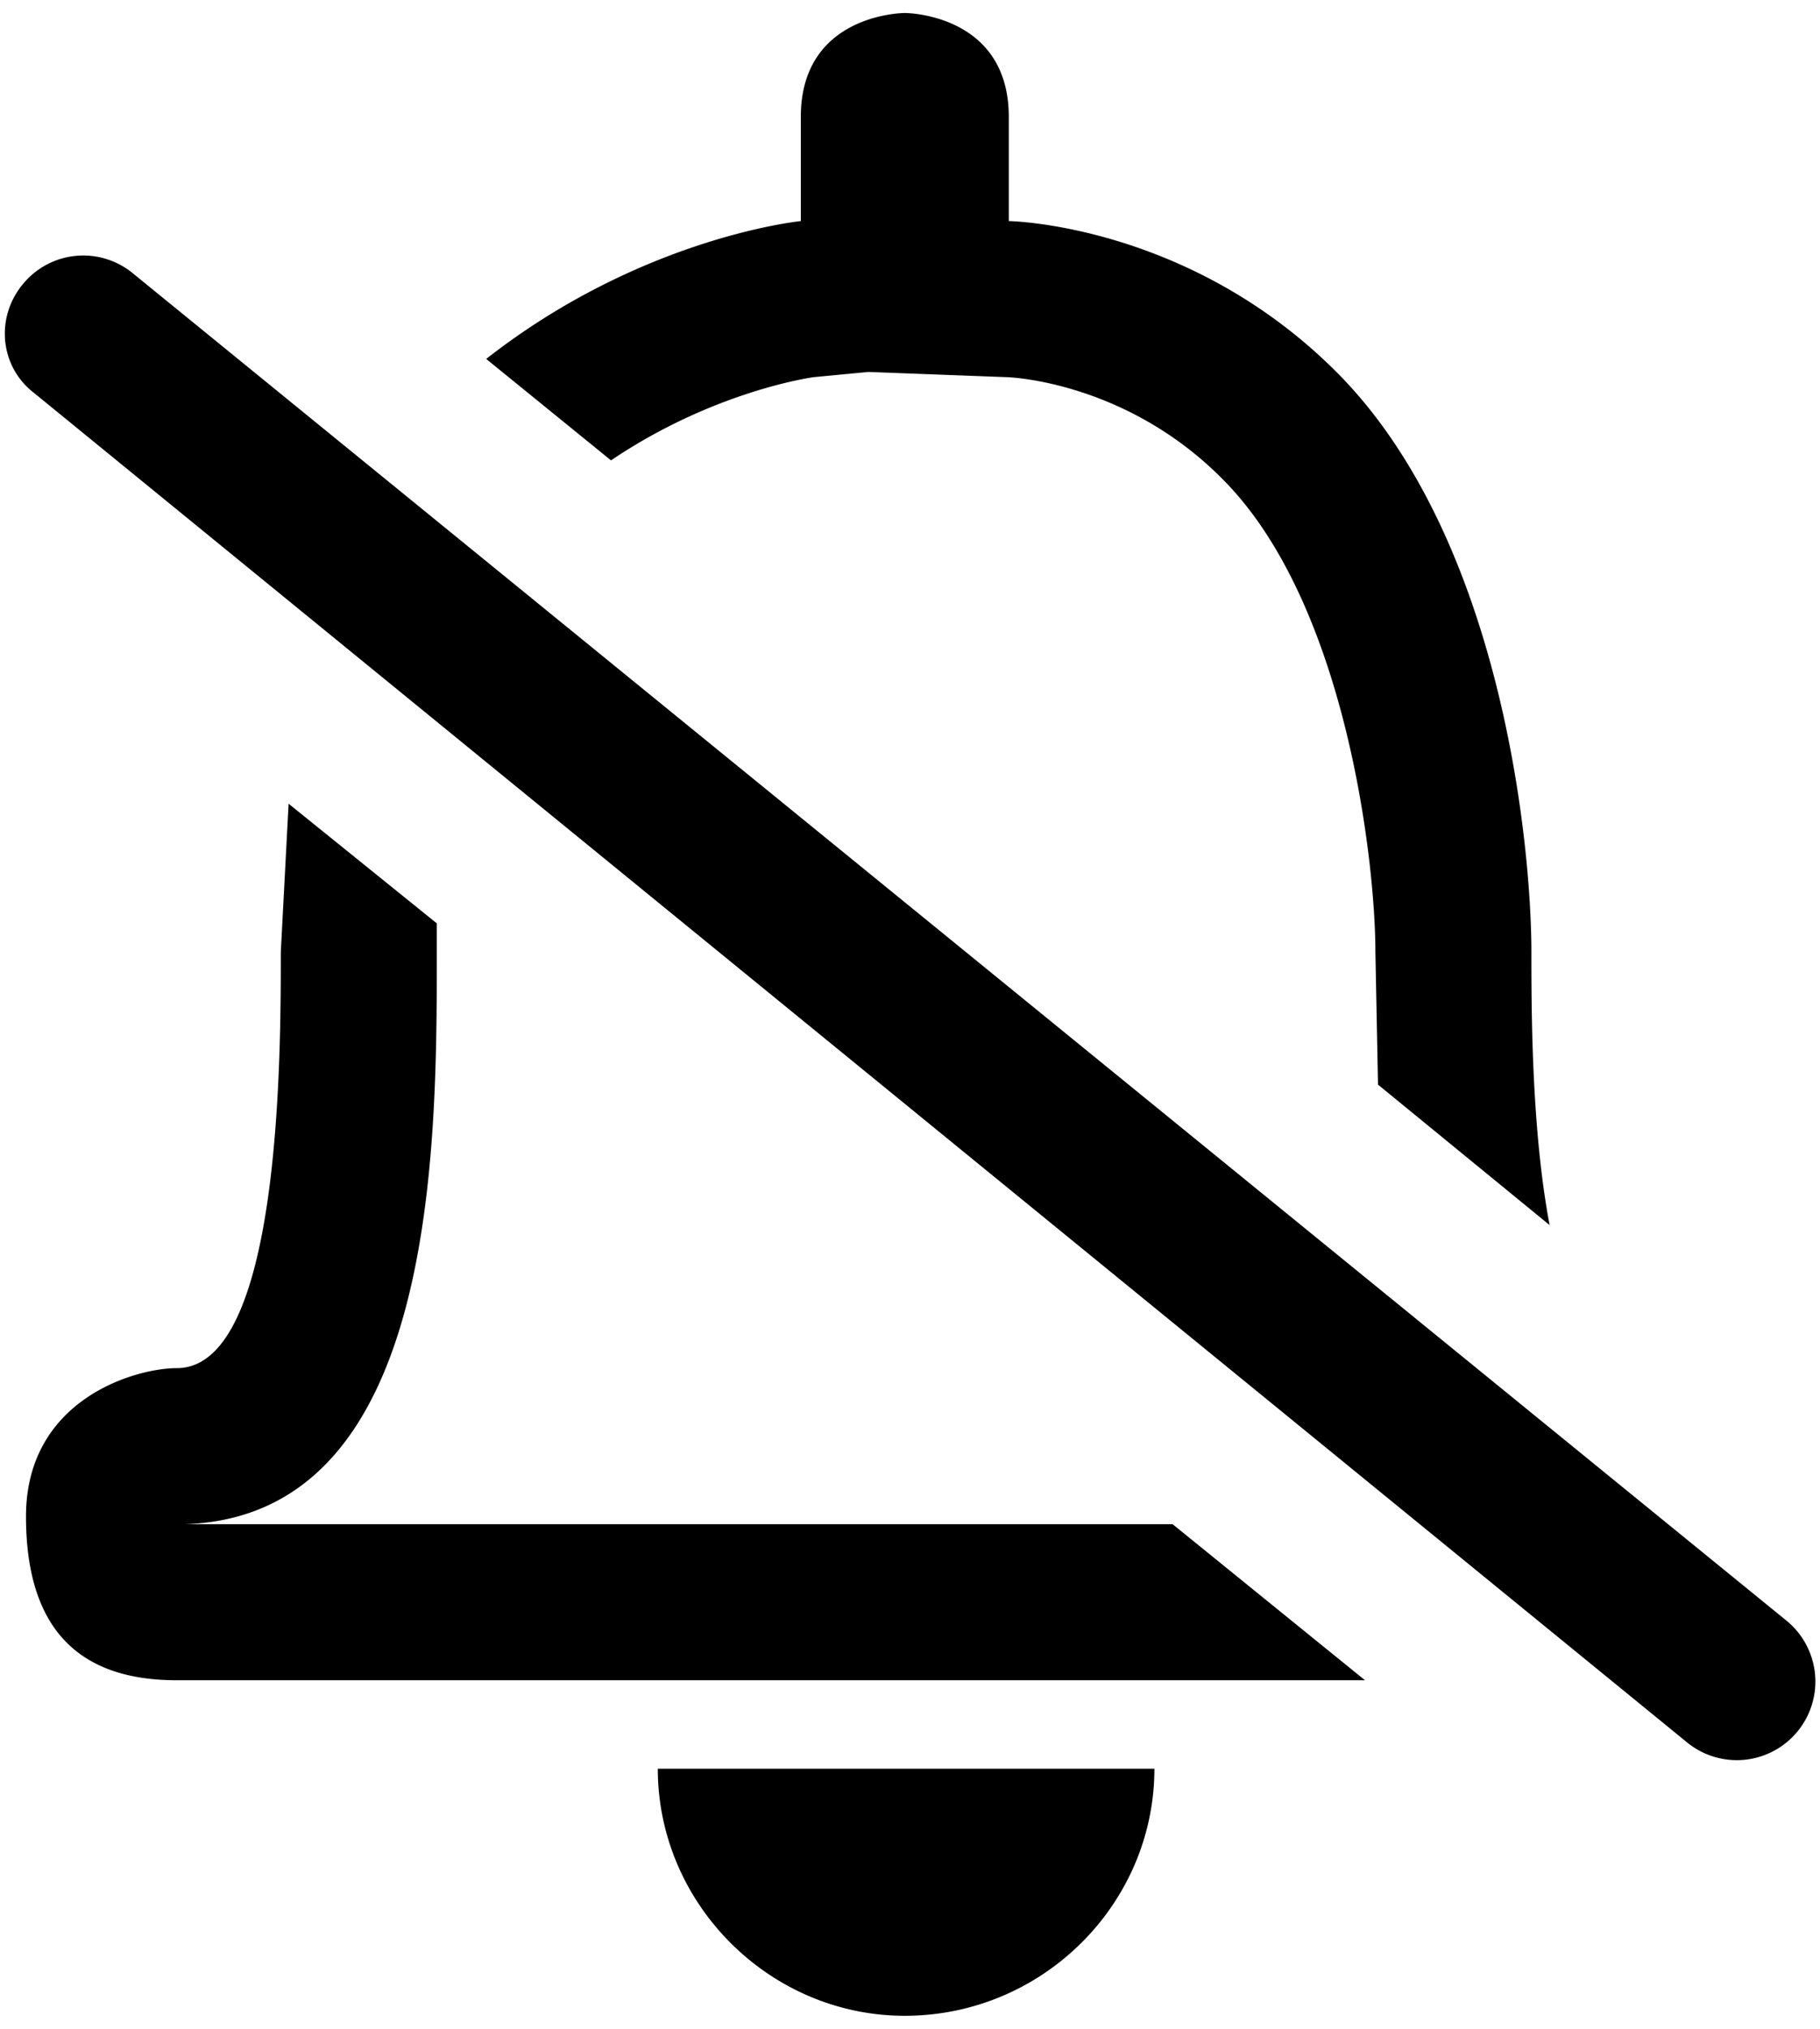 <svg width="700" height="780" xmlns="http://www.w3.org/2000/svg">
  <path d="M348 775c53 0 96-43 96-95H253c0 52 43 95 95 95zm0-189H71c97-3 97-144 97-220v-11l-57-46-3 57c0 40 0 160-40 160-16 0-58 12-58 57 0 46 23 63 58 63h457l-74-60H348zm-279 0h-1 1zm244-441 21-2 53 2c2 0 47 2 84 40 47 48 58 147 58 181l1 51 66 54c-7-37-7-83-7-105 0-40-11-159-75-223-57-57-126-58-126-58V45c0-40-40-40-40-40s-40 0-40 40v40s-61 6-121 53l48 39c40-27 78-32 78-32zm374 478L51 105a30 30 0 0 0-42 4c-11 13-9 32 4 42l636 519a30 30 0 1 0 38-47z"/>
</svg>

